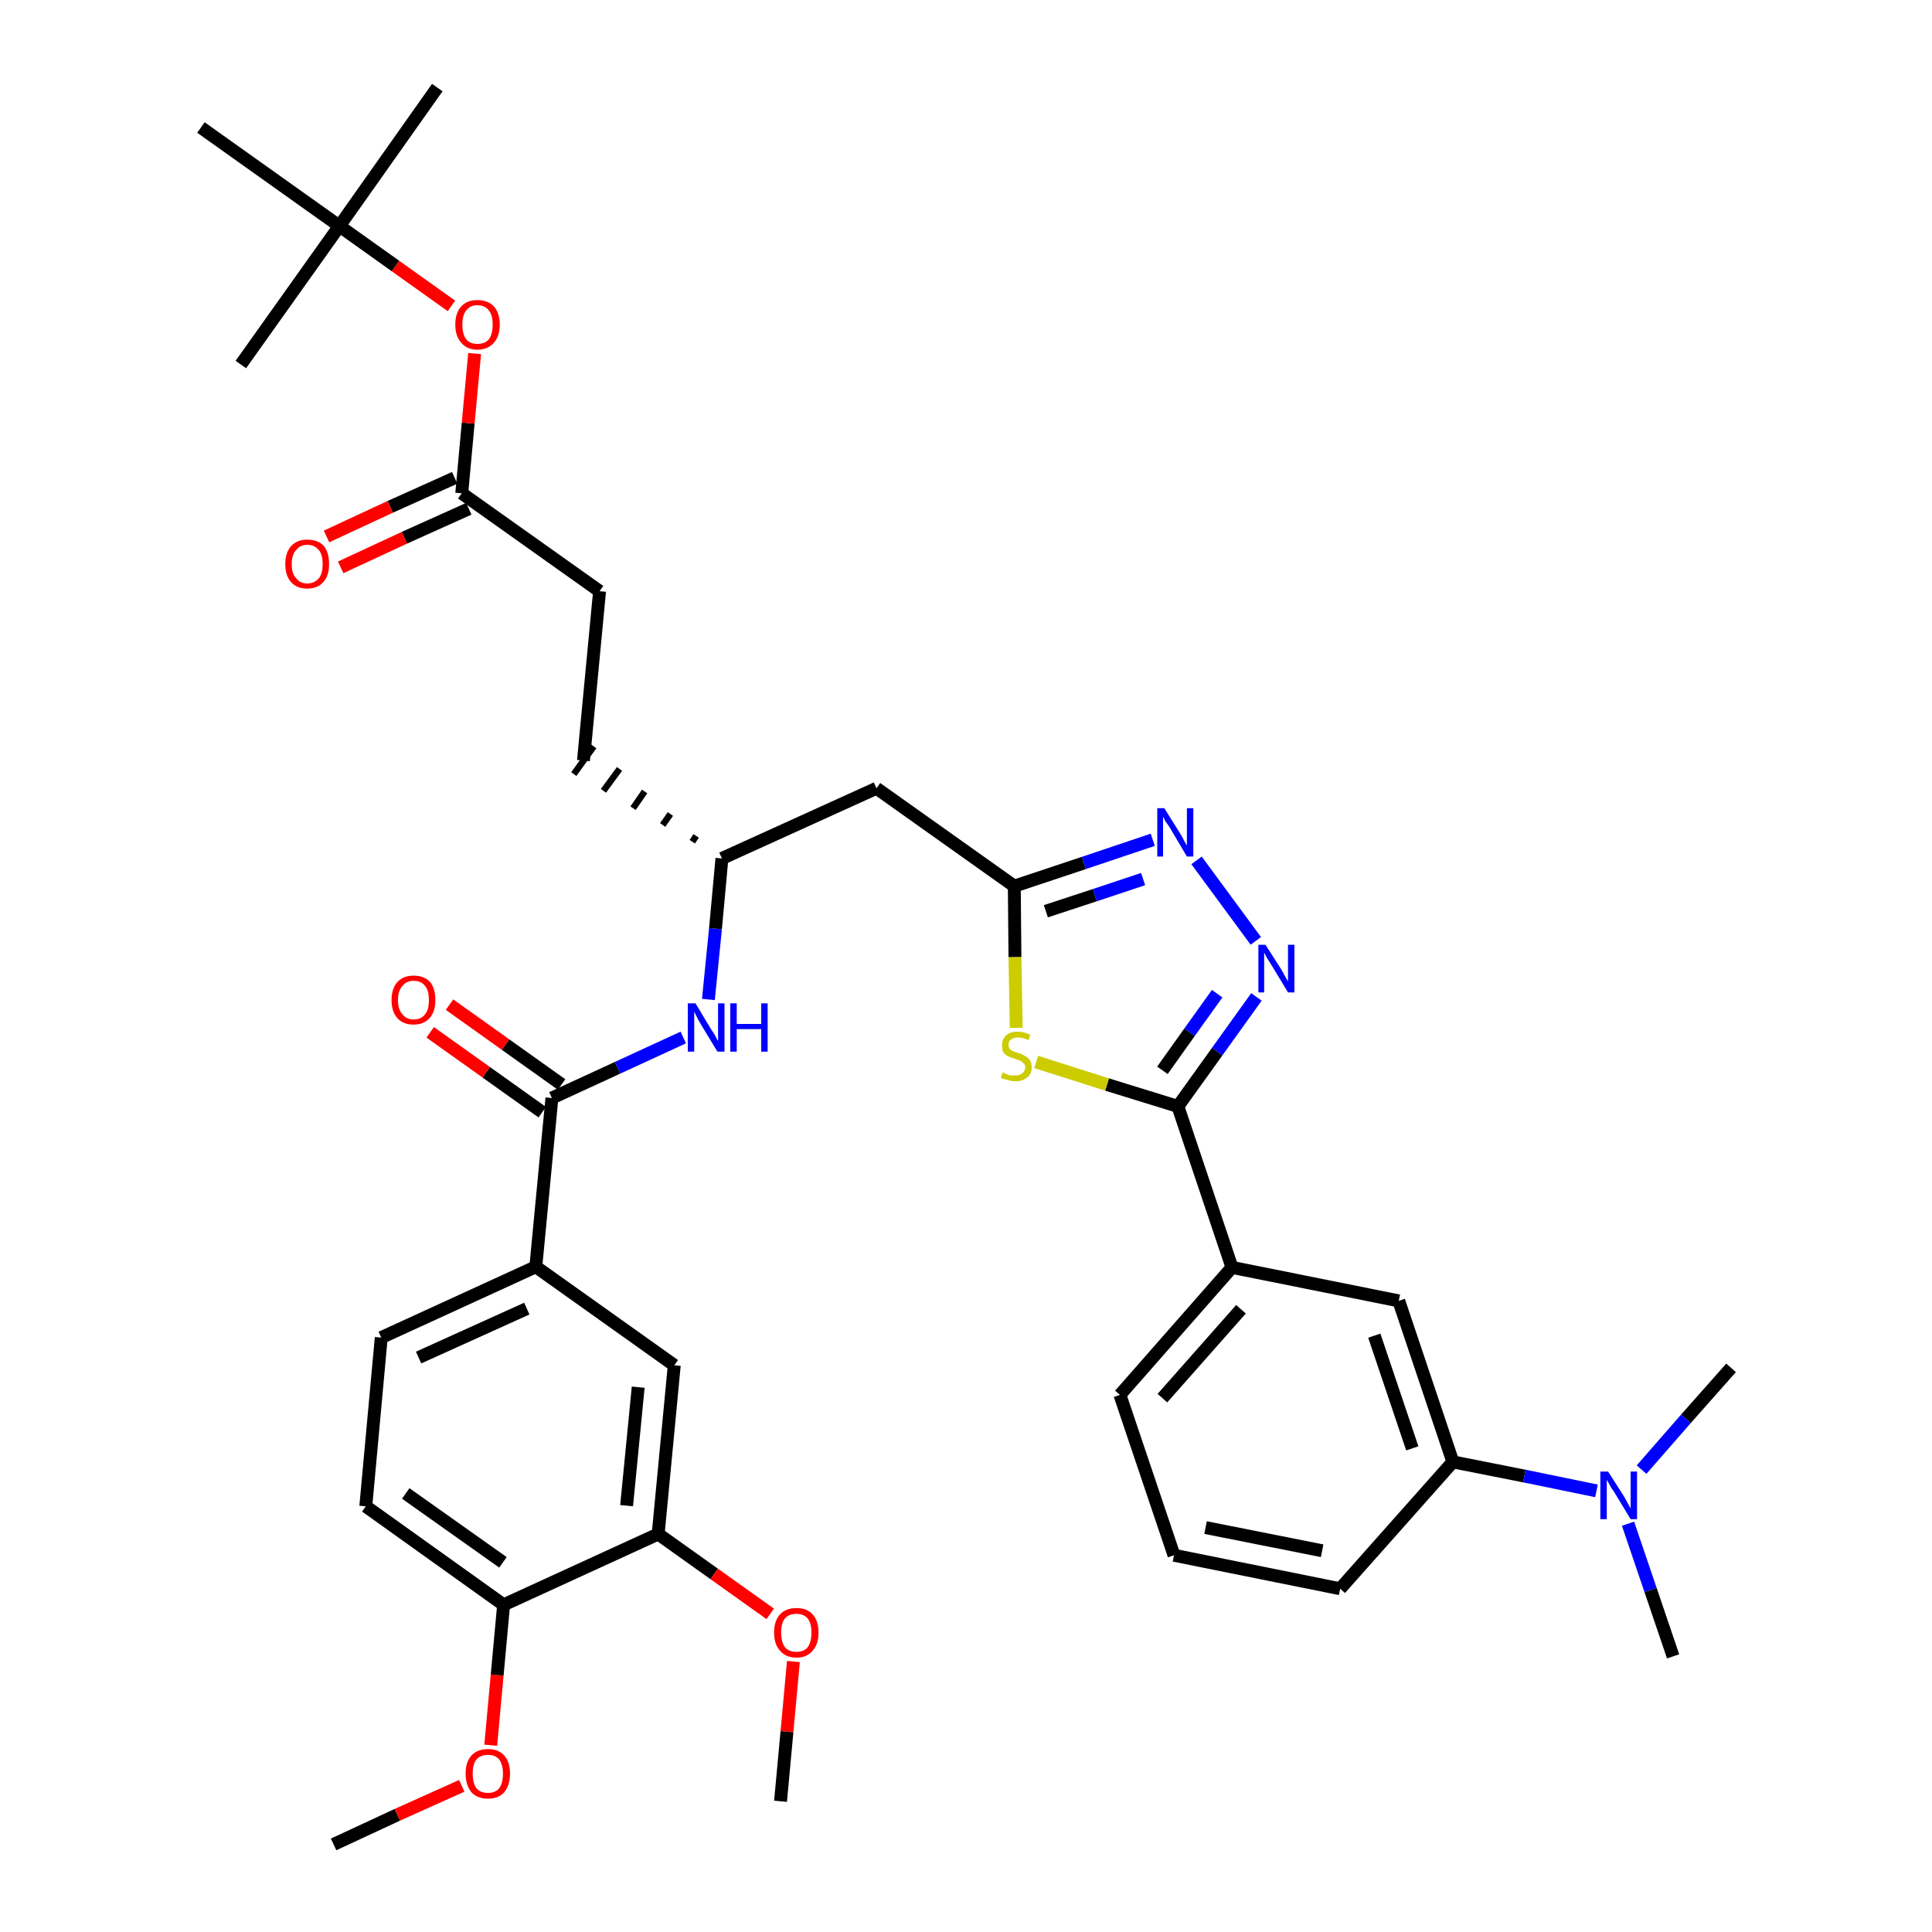 <?xml version='1.0' encoding='iso-8859-1'?>
<svg version='1.1' baseProfile='full'
              xmlns='http://www.w3.org/2000/svg'
                      xmlns:rdkit='http://www.rdkit.org/xml'
                      xmlns:xlink='http://www.w3.org/1999/xlink'
                  xml:space='preserve'
width='300px' height='300px' viewBox='0 0 300 300'>
<!-- END OF HEADER -->
<path class='bond-0 atom-0 atom-1' d='M 51.8,286.4 L 61.7,281.8' style='fill:none;fill-rule:evenodd;stroke:#000000;stroke-width:2.0px;stroke-linecap:butt;stroke-linejoin:miter;stroke-opacity:1' />
<path class='bond-0 atom-0 atom-1' d='M 61.7,281.8 L 71.7,277.3' style='fill:none;fill-rule:evenodd;stroke:#FF0000;stroke-width:2.0px;stroke-linecap:butt;stroke-linejoin:miter;stroke-opacity:1' />
<path class='bond-1 atom-1 atom-2' d='M 76.2,271.0 L 77.2,260.1' style='fill:none;fill-rule:evenodd;stroke:#FF0000;stroke-width:2.0px;stroke-linecap:butt;stroke-linejoin:miter;stroke-opacity:1' />
<path class='bond-1 atom-1 atom-2' d='M 77.2,260.1 L 78.2,249.2' style='fill:none;fill-rule:evenodd;stroke:#000000;stroke-width:2.0px;stroke-linecap:butt;stroke-linejoin:miter;stroke-opacity:1' />
<path class='bond-2 atom-2 atom-3' d='M 78.2,249.2 L 56.8,233.9' style='fill:none;fill-rule:evenodd;stroke:#000000;stroke-width:2.0px;stroke-linecap:butt;stroke-linejoin:miter;stroke-opacity:1' />
<path class='bond-2 atom-2 atom-3' d='M 78.1,242.6 L 63.0,231.9' style='fill:none;fill-rule:evenodd;stroke:#000000;stroke-width:2.0px;stroke-linecap:butt;stroke-linejoin:miter;stroke-opacity:1' />
<path class='bond-37 atom-35 atom-2' d='M 102.2,238.2 L 78.2,249.2' style='fill:none;fill-rule:evenodd;stroke:#000000;stroke-width:2.0px;stroke-linecap:butt;stroke-linejoin:miter;stroke-opacity:1' />
<path class='bond-3 atom-3 atom-4' d='M 56.8,233.9 L 59.2,207.7' style='fill:none;fill-rule:evenodd;stroke:#000000;stroke-width:2.0px;stroke-linecap:butt;stroke-linejoin:miter;stroke-opacity:1' />
<path class='bond-4 atom-4 atom-5' d='M 59.2,207.7 L 83.2,196.7' style='fill:none;fill-rule:evenodd;stroke:#000000;stroke-width:2.0px;stroke-linecap:butt;stroke-linejoin:miter;stroke-opacity:1' />
<path class='bond-4 atom-4 atom-5' d='M 65.0,210.8 L 81.8,203.2' style='fill:none;fill-rule:evenodd;stroke:#000000;stroke-width:2.0px;stroke-linecap:butt;stroke-linejoin:miter;stroke-opacity:1' />
<path class='bond-5 atom-5 atom-6' d='M 83.2,196.7 L 85.7,170.5' style='fill:none;fill-rule:evenodd;stroke:#000000;stroke-width:2.0px;stroke-linecap:butt;stroke-linejoin:miter;stroke-opacity:1' />
<path class='bond-33 atom-5 atom-34' d='M 83.2,196.7 L 104.7,212.0' style='fill:none;fill-rule:evenodd;stroke:#000000;stroke-width:2.0px;stroke-linecap:butt;stroke-linejoin:miter;stroke-opacity:1' />
<path class='bond-6 atom-6 atom-7' d='M 87.2,168.4 L 78.5,162.2' style='fill:none;fill-rule:evenodd;stroke:#000000;stroke-width:2.0px;stroke-linecap:butt;stroke-linejoin:miter;stroke-opacity:1' />
<path class='bond-6 atom-6 atom-7' d='M 78.5,162.2 L 69.8,156.0' style='fill:none;fill-rule:evenodd;stroke:#FF0000;stroke-width:2.0px;stroke-linecap:butt;stroke-linejoin:miter;stroke-opacity:1' />
<path class='bond-6 atom-6 atom-7' d='M 84.2,172.7 L 75.5,166.5' style='fill:none;fill-rule:evenodd;stroke:#000000;stroke-width:2.0px;stroke-linecap:butt;stroke-linejoin:miter;stroke-opacity:1' />
<path class='bond-6 atom-6 atom-7' d='M 75.5,166.5 L 66.8,160.3' style='fill:none;fill-rule:evenodd;stroke:#FF0000;stroke-width:2.0px;stroke-linecap:butt;stroke-linejoin:miter;stroke-opacity:1' />
<path class='bond-7 atom-6 atom-8' d='M 85.7,170.5 L 95.9,165.8' style='fill:none;fill-rule:evenodd;stroke:#000000;stroke-width:2.0px;stroke-linecap:butt;stroke-linejoin:miter;stroke-opacity:1' />
<path class='bond-7 atom-6 atom-8' d='M 95.9,165.8 L 106.1,161.1' style='fill:none;fill-rule:evenodd;stroke:#0000FF;stroke-width:2.0px;stroke-linecap:butt;stroke-linejoin:miter;stroke-opacity:1' />
<path class='bond-8 atom-8 atom-9' d='M 110.0,155.2 L 111.1,144.2' style='fill:none;fill-rule:evenodd;stroke:#0000FF;stroke-width:2.0px;stroke-linecap:butt;stroke-linejoin:miter;stroke-opacity:1' />
<path class='bond-8 atom-8 atom-9' d='M 111.1,144.2 L 112.1,133.3' style='fill:none;fill-rule:evenodd;stroke:#000000;stroke-width:2.0px;stroke-linecap:butt;stroke-linejoin:miter;stroke-opacity:1' />
<path class='bond-9 atom-9 atom-10' d='M 108.1,129.8 L 107.5,130.7' style='fill:none;fill-rule:evenodd;stroke:#000000;stroke-width:1.0px;stroke-linecap:butt;stroke-linejoin:miter;stroke-opacity:1' />
<path class='bond-9 atom-9 atom-10' d='M 104.1,126.4 L 102.9,128.1' style='fill:none;fill-rule:evenodd;stroke:#000000;stroke-width:1.0px;stroke-linecap:butt;stroke-linejoin:miter;stroke-opacity:1' />
<path class='bond-9 atom-9 atom-10' d='M 100.1,122.9 L 98.3,125.5' style='fill:none;fill-rule:evenodd;stroke:#000000;stroke-width:1.0px;stroke-linecap:butt;stroke-linejoin:miter;stroke-opacity:1' />
<path class='bond-9 atom-9 atom-10' d='M 96.2,119.4 L 93.7,122.8' style='fill:none;fill-rule:evenodd;stroke:#000000;stroke-width:1.0px;stroke-linecap:butt;stroke-linejoin:miter;stroke-opacity:1' />
<path class='bond-9 atom-9 atom-10' d='M 92.2,115.9 L 89.1,120.2' style='fill:none;fill-rule:evenodd;stroke:#000000;stroke-width:1.0px;stroke-linecap:butt;stroke-linejoin:miter;stroke-opacity:1' />
<path class='bond-18 atom-9 atom-19' d='M 112.1,133.3 L 136.1,122.4' style='fill:none;fill-rule:evenodd;stroke:#000000;stroke-width:2.0px;stroke-linecap:butt;stroke-linejoin:miter;stroke-opacity:1' />
<path class='bond-10 atom-10 atom-11' d='M 90.6,118.1 L 93.1,91.8' style='fill:none;fill-rule:evenodd;stroke:#000000;stroke-width:2.0px;stroke-linecap:butt;stroke-linejoin:miter;stroke-opacity:1' />
<path class='bond-11 atom-11 atom-12' d='M 93.1,91.8 L 71.7,76.6' style='fill:none;fill-rule:evenodd;stroke:#000000;stroke-width:2.0px;stroke-linecap:butt;stroke-linejoin:miter;stroke-opacity:1' />
<path class='bond-12 atom-12 atom-13' d='M 70.6,74.2 L 60.6,78.7' style='fill:none;fill-rule:evenodd;stroke:#000000;stroke-width:2.0px;stroke-linecap:butt;stroke-linejoin:miter;stroke-opacity:1' />
<path class='bond-12 atom-12 atom-13' d='M 60.6,78.7 L 50.7,83.3' style='fill:none;fill-rule:evenodd;stroke:#FF0000;stroke-width:2.0px;stroke-linecap:butt;stroke-linejoin:miter;stroke-opacity:1' />
<path class='bond-12 atom-12 atom-13' d='M 72.8,79.0 L 62.8,83.5' style='fill:none;fill-rule:evenodd;stroke:#000000;stroke-width:2.0px;stroke-linecap:butt;stroke-linejoin:miter;stroke-opacity:1' />
<path class='bond-12 atom-12 atom-13' d='M 62.8,83.5 L 52.9,88.1' style='fill:none;fill-rule:evenodd;stroke:#FF0000;stroke-width:2.0px;stroke-linecap:butt;stroke-linejoin:miter;stroke-opacity:1' />
<path class='bond-13 atom-12 atom-14' d='M 71.7,76.6 L 72.7,65.7' style='fill:none;fill-rule:evenodd;stroke:#000000;stroke-width:2.0px;stroke-linecap:butt;stroke-linejoin:miter;stroke-opacity:1' />
<path class='bond-13 atom-12 atom-14' d='M 72.7,65.7 L 73.7,54.9' style='fill:none;fill-rule:evenodd;stroke:#FF0000;stroke-width:2.0px;stroke-linecap:butt;stroke-linejoin:miter;stroke-opacity:1' />
<path class='bond-14 atom-14 atom-15' d='M 70.1,47.5 L 61.4,41.3' style='fill:none;fill-rule:evenodd;stroke:#FF0000;stroke-width:2.0px;stroke-linecap:butt;stroke-linejoin:miter;stroke-opacity:1' />
<path class='bond-14 atom-14 atom-15' d='M 61.4,41.3 L 52.7,35.1' style='fill:none;fill-rule:evenodd;stroke:#000000;stroke-width:2.0px;stroke-linecap:butt;stroke-linejoin:miter;stroke-opacity:1' />
<path class='bond-15 atom-15 atom-16' d='M 52.7,35.1 L 67.9,13.6' style='fill:none;fill-rule:evenodd;stroke:#000000;stroke-width:2.0px;stroke-linecap:butt;stroke-linejoin:miter;stroke-opacity:1' />
<path class='bond-16 atom-15 atom-17' d='M 52.7,35.1 L 37.4,56.6' style='fill:none;fill-rule:evenodd;stroke:#000000;stroke-width:2.0px;stroke-linecap:butt;stroke-linejoin:miter;stroke-opacity:1' />
<path class='bond-17 atom-15 atom-18' d='M 52.7,35.1 L 31.2,19.8' style='fill:none;fill-rule:evenodd;stroke:#000000;stroke-width:2.0px;stroke-linecap:butt;stroke-linejoin:miter;stroke-opacity:1' />
<path class='bond-19 atom-19 atom-20' d='M 136.1,122.4 L 157.5,137.6' style='fill:none;fill-rule:evenodd;stroke:#000000;stroke-width:2.0px;stroke-linecap:butt;stroke-linejoin:miter;stroke-opacity:1' />
<path class='bond-20 atom-20 atom-21' d='M 157.5,137.6 L 168.3,134.0' style='fill:none;fill-rule:evenodd;stroke:#000000;stroke-width:2.0px;stroke-linecap:butt;stroke-linejoin:miter;stroke-opacity:1' />
<path class='bond-20 atom-20 atom-21' d='M 168.3,134.0 L 179.0,130.4' style='fill:none;fill-rule:evenodd;stroke:#0000FF;stroke-width:2.0px;stroke-linecap:butt;stroke-linejoin:miter;stroke-opacity:1' />
<path class='bond-20 atom-20 atom-21' d='M 162.4,141.5 L 170.0,139.0' style='fill:none;fill-rule:evenodd;stroke:#000000;stroke-width:2.0px;stroke-linecap:butt;stroke-linejoin:miter;stroke-opacity:1' />
<path class='bond-20 atom-20 atom-21' d='M 170.0,139.0 L 177.5,136.5' style='fill:none;fill-rule:evenodd;stroke:#0000FF;stroke-width:2.0px;stroke-linecap:butt;stroke-linejoin:miter;stroke-opacity:1' />
<path class='bond-38 atom-33 atom-20' d='M 157.8,159.6 L 157.6,148.6' style='fill:none;fill-rule:evenodd;stroke:#CCCC00;stroke-width:2.0px;stroke-linecap:butt;stroke-linejoin:miter;stroke-opacity:1' />
<path class='bond-38 atom-33 atom-20' d='M 157.6,148.6 L 157.5,137.6' style='fill:none;fill-rule:evenodd;stroke:#000000;stroke-width:2.0px;stroke-linecap:butt;stroke-linejoin:miter;stroke-opacity:1' />
<path class='bond-21 atom-21 atom-22' d='M 185.8,133.6 L 195.0,146.1' style='fill:none;fill-rule:evenodd;stroke:#0000FF;stroke-width:2.0px;stroke-linecap:butt;stroke-linejoin:miter;stroke-opacity:1' />
<path class='bond-22 atom-22 atom-23' d='M 195.1,154.8 L 189.0,163.3' style='fill:none;fill-rule:evenodd;stroke:#0000FF;stroke-width:2.0px;stroke-linecap:butt;stroke-linejoin:miter;stroke-opacity:1' />
<path class='bond-22 atom-22 atom-23' d='M 189.0,163.3 L 182.9,171.8' style='fill:none;fill-rule:evenodd;stroke:#000000;stroke-width:2.0px;stroke-linecap:butt;stroke-linejoin:miter;stroke-opacity:1' />
<path class='bond-22 atom-22 atom-23' d='M 189.0,154.3 L 184.7,160.3' style='fill:none;fill-rule:evenodd;stroke:#0000FF;stroke-width:2.0px;stroke-linecap:butt;stroke-linejoin:miter;stroke-opacity:1' />
<path class='bond-22 atom-22 atom-23' d='M 184.7,160.3 L 180.5,166.2' style='fill:none;fill-rule:evenodd;stroke:#000000;stroke-width:2.0px;stroke-linecap:butt;stroke-linejoin:miter;stroke-opacity:1' />
<path class='bond-23 atom-23 atom-24' d='M 182.9,171.8 L 191.3,196.8' style='fill:none;fill-rule:evenodd;stroke:#000000;stroke-width:2.0px;stroke-linecap:butt;stroke-linejoin:miter;stroke-opacity:1' />
<path class='bond-32 atom-23 atom-33' d='M 182.9,171.8 L 171.9,168.4' style='fill:none;fill-rule:evenodd;stroke:#000000;stroke-width:2.0px;stroke-linecap:butt;stroke-linejoin:miter;stroke-opacity:1' />
<path class='bond-32 atom-23 atom-33' d='M 171.9,168.4 L 160.9,164.9' style='fill:none;fill-rule:evenodd;stroke:#CCCC00;stroke-width:2.0px;stroke-linecap:butt;stroke-linejoin:miter;stroke-opacity:1' />
<path class='bond-24 atom-24 atom-25' d='M 191.3,196.8 L 173.9,216.6' style='fill:none;fill-rule:evenodd;stroke:#000000;stroke-width:2.0px;stroke-linecap:butt;stroke-linejoin:miter;stroke-opacity:1' />
<path class='bond-24 atom-24 atom-25' d='M 192.7,203.3 L 180.5,217.1' style='fill:none;fill-rule:evenodd;stroke:#000000;stroke-width:2.0px;stroke-linecap:butt;stroke-linejoin:miter;stroke-opacity:1' />
<path class='bond-39 atom-32 atom-24' d='M 217.2,202.0 L 191.3,196.8' style='fill:none;fill-rule:evenodd;stroke:#000000;stroke-width:2.0px;stroke-linecap:butt;stroke-linejoin:miter;stroke-opacity:1' />
<path class='bond-25 atom-25 atom-26' d='M 173.9,216.6 L 182.3,241.5' style='fill:none;fill-rule:evenodd;stroke:#000000;stroke-width:2.0px;stroke-linecap:butt;stroke-linejoin:miter;stroke-opacity:1' />
<path class='bond-26 atom-26 atom-27' d='M 182.3,241.5 L 208.1,246.7' style='fill:none;fill-rule:evenodd;stroke:#000000;stroke-width:2.0px;stroke-linecap:butt;stroke-linejoin:miter;stroke-opacity:1' />
<path class='bond-26 atom-26 atom-27' d='M 187.2,237.2 L 205.3,240.8' style='fill:none;fill-rule:evenodd;stroke:#000000;stroke-width:2.0px;stroke-linecap:butt;stroke-linejoin:miter;stroke-opacity:1' />
<path class='bond-27 atom-27 atom-28' d='M 208.1,246.7 L 225.6,227.0' style='fill:none;fill-rule:evenodd;stroke:#000000;stroke-width:2.0px;stroke-linecap:butt;stroke-linejoin:miter;stroke-opacity:1' />
<path class='bond-28 atom-28 atom-29' d='M 225.6,227.0 L 236.7,229.2' style='fill:none;fill-rule:evenodd;stroke:#000000;stroke-width:2.0px;stroke-linecap:butt;stroke-linejoin:miter;stroke-opacity:1' />
<path class='bond-28 atom-28 atom-29' d='M 236.7,229.2 L 247.9,231.5' style='fill:none;fill-rule:evenodd;stroke:#0000FF;stroke-width:2.0px;stroke-linecap:butt;stroke-linejoin:miter;stroke-opacity:1' />
<path class='bond-31 atom-28 atom-32' d='M 225.6,227.0 L 217.2,202.0' style='fill:none;fill-rule:evenodd;stroke:#000000;stroke-width:2.0px;stroke-linecap:butt;stroke-linejoin:miter;stroke-opacity:1' />
<path class='bond-31 atom-28 atom-32' d='M 219.3,224.9 L 213.4,207.4' style='fill:none;fill-rule:evenodd;stroke:#000000;stroke-width:2.0px;stroke-linecap:butt;stroke-linejoin:miter;stroke-opacity:1' />
<path class='bond-29 atom-29 atom-30' d='M 252.8,236.6 L 256.3,246.9' style='fill:none;fill-rule:evenodd;stroke:#0000FF;stroke-width:2.0px;stroke-linecap:butt;stroke-linejoin:miter;stroke-opacity:1' />
<path class='bond-29 atom-29 atom-30' d='M 256.3,246.9 L 259.8,257.2' style='fill:none;fill-rule:evenodd;stroke:#000000;stroke-width:2.0px;stroke-linecap:butt;stroke-linejoin:miter;stroke-opacity:1' />
<path class='bond-30 atom-29 atom-31' d='M 254.9,228.2 L 261.8,220.3' style='fill:none;fill-rule:evenodd;stroke:#0000FF;stroke-width:2.0px;stroke-linecap:butt;stroke-linejoin:miter;stroke-opacity:1' />
<path class='bond-30 atom-29 atom-31' d='M 261.8,220.3 L 268.8,212.4' style='fill:none;fill-rule:evenodd;stroke:#000000;stroke-width:2.0px;stroke-linecap:butt;stroke-linejoin:miter;stroke-opacity:1' />
<path class='bond-34 atom-34 atom-35' d='M 104.7,212.0 L 102.2,238.2' style='fill:none;fill-rule:evenodd;stroke:#000000;stroke-width:2.0px;stroke-linecap:butt;stroke-linejoin:miter;stroke-opacity:1' />
<path class='bond-34 atom-34 atom-35' d='M 99.1,215.4 L 97.3,233.8' style='fill:none;fill-rule:evenodd;stroke:#000000;stroke-width:2.0px;stroke-linecap:butt;stroke-linejoin:miter;stroke-opacity:1' />
<path class='bond-35 atom-35 atom-36' d='M 102.2,238.2 L 110.9,244.4' style='fill:none;fill-rule:evenodd;stroke:#000000;stroke-width:2.0px;stroke-linecap:butt;stroke-linejoin:miter;stroke-opacity:1' />
<path class='bond-35 atom-35 atom-36' d='M 110.9,244.4 L 119.6,250.6' style='fill:none;fill-rule:evenodd;stroke:#FF0000;stroke-width:2.0px;stroke-linecap:butt;stroke-linejoin:miter;stroke-opacity:1' />
<path class='bond-36 atom-36 atom-37' d='M 123.2,258.0 L 122.2,268.9' style='fill:none;fill-rule:evenodd;stroke:#FF0000;stroke-width:2.0px;stroke-linecap:butt;stroke-linejoin:miter;stroke-opacity:1' />
<path class='bond-36 atom-36 atom-37' d='M 122.2,268.9 L 121.2,279.7' style='fill:none;fill-rule:evenodd;stroke:#000000;stroke-width:2.0px;stroke-linecap:butt;stroke-linejoin:miter;stroke-opacity:1' />
<path  class='atom-1' d='M 72.3 275.4
Q 72.3 273.6, 73.2 272.6
Q 74.1 271.6, 75.8 271.6
Q 77.4 271.6, 78.3 272.6
Q 79.2 273.6, 79.2 275.4
Q 79.2 277.2, 78.3 278.3
Q 77.4 279.3, 75.8 279.3
Q 74.1 279.3, 73.2 278.3
Q 72.3 277.2, 72.3 275.4
M 75.8 278.4
Q 76.9 278.4, 77.5 277.7
Q 78.1 276.9, 78.1 275.4
Q 78.1 274.0, 77.5 273.2
Q 76.9 272.5, 75.8 272.5
Q 74.6 272.5, 74.0 273.2
Q 73.4 273.9, 73.4 275.4
Q 73.4 276.9, 74.0 277.7
Q 74.6 278.4, 75.8 278.4
' fill='#FF0000'/>
<path  class='atom-7' d='M 60.8 155.3
Q 60.8 153.5, 61.7 152.5
Q 62.6 151.5, 64.2 151.5
Q 65.9 151.5, 66.8 152.5
Q 67.6 153.5, 67.6 155.3
Q 67.6 157.1, 66.7 158.1
Q 65.8 159.1, 64.2 159.1
Q 62.6 159.1, 61.7 158.1
Q 60.8 157.1, 60.8 155.3
M 64.2 158.3
Q 65.4 158.3, 66.0 157.5
Q 66.6 156.8, 66.6 155.3
Q 66.6 153.8, 66.0 153.1
Q 65.4 152.3, 64.2 152.3
Q 63.1 152.3, 62.5 153.1
Q 61.8 153.8, 61.8 155.3
Q 61.8 156.8, 62.5 157.5
Q 63.1 158.3, 64.2 158.3
' fill='#FF0000'/>
<path  class='atom-8' d='M 108.0 155.8
L 110.4 159.8
Q 110.7 160.2, 111.1 160.9
Q 111.4 161.6, 111.5 161.6
L 111.5 155.8
L 112.5 155.8
L 112.5 163.3
L 111.4 163.3
L 108.8 159.0
Q 108.5 158.5, 108.2 157.9
Q 107.9 157.3, 107.8 157.1
L 107.8 163.3
L 106.8 163.3
L 106.8 155.8
L 108.0 155.8
' fill='#0000FF'/>
<path  class='atom-8' d='M 113.4 155.8
L 114.4 155.8
L 114.4 159.0
L 118.2 159.0
L 118.2 155.8
L 119.2 155.8
L 119.2 163.3
L 118.2 163.3
L 118.2 159.8
L 114.4 159.8
L 114.4 163.3
L 113.4 163.3
L 113.4 155.8
' fill='#0000FF'/>
<path  class='atom-13' d='M 44.3 87.6
Q 44.3 85.8, 45.2 84.8
Q 46.1 83.8, 47.7 83.8
Q 49.4 83.8, 50.3 84.8
Q 51.1 85.8, 51.1 87.6
Q 51.1 89.4, 50.2 90.4
Q 49.3 91.4, 47.7 91.4
Q 46.1 91.4, 45.2 90.4
Q 44.3 89.4, 44.3 87.6
M 47.7 90.6
Q 48.8 90.6, 49.5 89.8
Q 50.1 89.1, 50.1 87.6
Q 50.1 86.1, 49.5 85.4
Q 48.8 84.6, 47.7 84.6
Q 46.6 84.6, 46.0 85.4
Q 45.3 86.1, 45.3 87.6
Q 45.3 89.1, 46.0 89.8
Q 46.6 90.6, 47.7 90.6
' fill='#FF0000'/>
<path  class='atom-14' d='M 70.7 50.4
Q 70.7 48.6, 71.6 47.6
Q 72.5 46.6, 74.1 46.6
Q 75.8 46.6, 76.7 47.6
Q 77.6 48.6, 77.6 50.4
Q 77.6 52.2, 76.7 53.2
Q 75.8 54.3, 74.1 54.3
Q 72.5 54.3, 71.6 53.2
Q 70.7 52.2, 70.7 50.4
M 74.1 53.4
Q 75.3 53.4, 75.9 52.7
Q 76.5 51.9, 76.5 50.4
Q 76.5 48.9, 75.9 48.2
Q 75.3 47.4, 74.1 47.4
Q 73.0 47.4, 72.4 48.2
Q 71.8 48.9, 71.8 50.4
Q 71.8 51.9, 72.4 52.7
Q 73.0 53.4, 74.1 53.4
' fill='#FF0000'/>
<path  class='atom-21' d='M 180.8 125.5
L 183.3 129.5
Q 183.5 129.8, 183.9 130.6
Q 184.3 131.3, 184.3 131.3
L 184.3 125.5
L 185.3 125.5
L 185.3 133.0
L 184.3 133.0
L 181.7 128.6
Q 181.4 128.1, 181.0 127.6
Q 180.7 127.0, 180.6 126.8
L 180.6 133.0
L 179.7 133.0
L 179.7 125.5
L 180.8 125.5
' fill='#0000FF'/>
<path  class='atom-22' d='M 196.5 146.7
L 199.0 150.6
Q 199.2 151.0, 199.6 151.7
Q 200.0 152.4, 200.0 152.4
L 200.0 146.7
L 201.0 146.7
L 201.0 154.1
L 200.0 154.1
L 197.4 149.8
Q 197.1 149.3, 196.7 148.7
Q 196.4 148.1, 196.3 147.9
L 196.3 154.1
L 195.4 154.1
L 195.4 146.7
L 196.5 146.7
' fill='#0000FF'/>
<path  class='atom-29' d='M 249.7 228.5
L 252.2 232.4
Q 252.4 232.8, 252.8 233.5
Q 253.2 234.2, 253.2 234.3
L 253.2 228.5
L 254.2 228.5
L 254.2 235.9
L 253.2 235.9
L 250.6 231.6
Q 250.2 231.1, 249.9 230.5
Q 249.6 229.9, 249.5 229.8
L 249.5 235.9
L 248.5 235.9
L 248.5 228.5
L 249.7 228.5
' fill='#0000FF'/>
<path  class='atom-33' d='M 155.7 166.5
Q 155.8 166.6, 156.1 166.7
Q 156.5 166.9, 156.9 167.0
Q 157.2 167.0, 157.6 167.0
Q 158.3 167.0, 158.7 166.7
Q 159.2 166.3, 159.2 165.7
Q 159.2 165.3, 158.9 165.1
Q 158.7 164.8, 158.4 164.7
Q 158.1 164.6, 157.6 164.4
Q 156.9 164.2, 156.5 164.0
Q 156.1 163.8, 155.8 163.4
Q 155.6 163.0, 155.6 162.3
Q 155.6 161.4, 156.2 160.8
Q 156.8 160.2, 158.1 160.2
Q 159.0 160.2, 160.0 160.7
L 159.7 161.5
Q 158.8 161.1, 158.1 161.1
Q 157.4 161.1, 157.0 161.4
Q 156.6 161.7, 156.6 162.2
Q 156.6 162.6, 156.8 162.9
Q 157.0 163.1, 157.3 163.2
Q 157.6 163.4, 158.1 163.5
Q 158.8 163.7, 159.2 164.0
Q 159.6 164.2, 159.9 164.6
Q 160.2 165.0, 160.2 165.7
Q 160.2 166.8, 159.5 167.3
Q 158.8 167.9, 157.7 167.9
Q 157.0 167.9, 156.5 167.7
Q 156.0 167.6, 155.4 167.4
L 155.7 166.5
' fill='#CCCC00'/>
<path  class='atom-36' d='M 120.2 253.5
Q 120.2 251.7, 121.1 250.7
Q 122.0 249.7, 123.7 249.7
Q 125.3 249.7, 126.2 250.7
Q 127.1 251.7, 127.1 253.5
Q 127.1 255.3, 126.2 256.3
Q 125.3 257.4, 123.7 257.4
Q 122.0 257.4, 121.1 256.3
Q 120.2 255.3, 120.2 253.5
M 123.7 256.5
Q 124.8 256.5, 125.4 255.8
Q 126.0 255.0, 126.0 253.5
Q 126.0 252.0, 125.4 251.3
Q 124.8 250.6, 123.7 250.6
Q 122.5 250.6, 121.9 251.3
Q 121.3 252.0, 121.3 253.5
Q 121.3 255.0, 121.9 255.8
Q 122.5 256.5, 123.7 256.5
' fill='#FF0000'/>
</svg>
